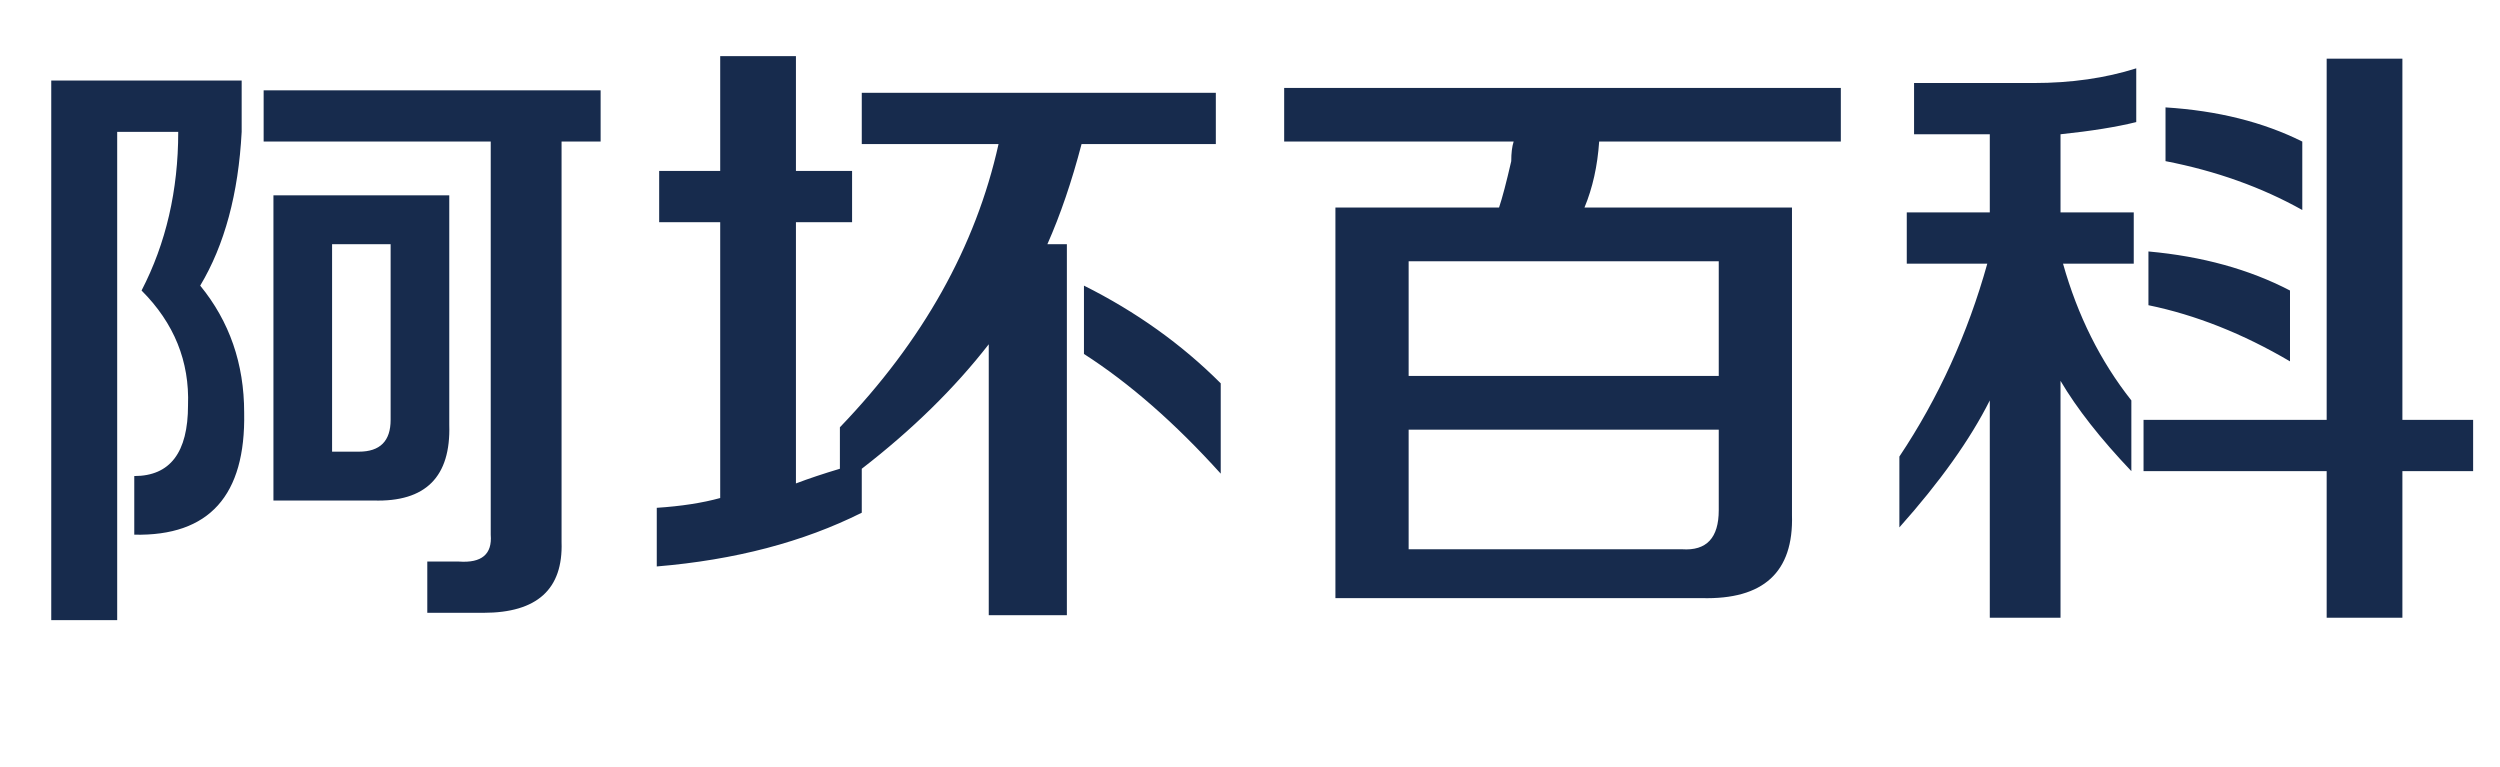 <svg xmlns="http://www.w3.org/2000/svg" xmlns:xlink="http://www.w3.org/1999/xlink" width="240" height="73.594"><path fill="#172b4d" d="M11.25 59.53L4.92 59.53L4.92 7.73L23.20 7.73L23.20 12.66Q22.73 21.56 19.22 27.42L19.22 27.42Q23.44 32.58 23.44 39.61L23.44 39.61Q23.67 51.56 12.89 51.33L12.89 51.33L12.89 45.70Q18.05 45.70 18.05 38.91L18.05 38.91Q18.28 32.58 13.59 27.89L13.59 27.89Q17.11 21.09 17.11 12.66L17.11 12.66L11.25 12.66L11.25 59.53ZM47.11 13.59L25.31 13.59L25.31 8.67L57.66 8.67L57.66 13.59L53.91 13.59L53.91 52.03Q54.14 58.83 46.41 58.83L46.41 58.83L41.02 58.83L41.02 53.91L44.06 53.91Q47.34 54.14 47.11 51.33L47.11 51.33L47.11 13.59ZM35.86 48.05L26.25 48.05L26.25 18.75L43.13 18.75L43.13 40.78Q43.36 48.28 35.86 48.05L35.86 48.05ZM31.88 23.44L31.88 43.36L34.45 43.36Q37.50 43.36 37.50 40.31L37.50 40.31L37.50 23.44L31.88 23.44ZM95.86 13.83L82.73 13.83L82.73 8.91L116.72 8.91L116.72 13.83L103.83 13.83Q102.42 19.22 100.55 23.44L100.55 23.44L102.42 23.44L102.42 59.06L94.92 59.06L94.92 33.05Q90 39.38 82.73 45L82.73 45L82.73 49.22Q74.30 53.44 63.05 54.38L63.05 54.38L63.05 48.75Q66.56 48.52 69.14 47.81L69.14 47.81L69.14 21.33L63.28 21.33L63.28 16.41L69.14 16.41L69.14 5.39L76.41 5.39L76.41 16.41L81.80 16.41L81.80 21.33L76.41 21.33L76.41 46.41Q78.28 45.70 80.63 45L80.63 45L80.63 41.02Q92.58 28.59 95.86 13.83L95.86 13.83ZM117.19 36.80L117.19 45.47Q110.63 38.20 104.06 33.98L104.06 33.98L104.06 27.42Q111.56 31.17 117.19 36.80L117.19 36.80ZM145.31 13.59L123.28 13.59L123.28 8.44L176.72 8.44L176.72 13.59L153.52 13.59Q153.28 17.11 152.11 19.92L152.11 19.92L172.03 19.92L172.03 49.45Q172.27 57.66 163.36 57.42L163.36 57.42L128.20 57.42L128.20 19.92L143.91 19.92Q144.38 18.52 145.08 15.47L145.08 15.47Q145.08 14.30 145.31 13.59L145.31 13.59ZM135.23 41.25L135.23 52.73L161.48 52.73Q165 52.97 165 48.98L165 48.98L165 41.25L135.23 41.25ZM165 25.08L135.23 25.08L135.23 36.09L165 36.09L165 25.08ZM191.02 12.89L183.75 12.89L183.75 7.97L195.23 7.97Q200.63 7.97 205.08 6.56L205.08 6.56L205.08 11.72Q202.27 12.42 197.81 12.89L197.81 12.89L197.81 20.39L204.84 20.39L204.84 25.31L198.05 25.31Q200.16 32.81 204.61 38.44L204.61 38.44L204.61 45.23Q200.16 40.55 197.81 36.56L197.81 36.56L197.81 59.30L191.02 59.30L191.02 38.44Q188.20 44.06 182.34 50.63L182.34 50.63L182.34 43.83Q187.97 35.39 190.78 25.31L190.78 25.31L183.05 25.31L183.05 20.39L191.02 20.39L191.02 12.89ZM223.36 45.23L205.78 45.23L205.78 40.31L223.36 40.31L223.36 5.63L230.63 5.63L230.63 40.31L237.42 40.31L237.42 45.23L230.63 45.23L230.63 59.30L223.36 59.30L223.36 45.23ZM219.84 27.89L219.84 34.69Q213.05 30.70 206.25 29.30L206.25 29.30L206.25 24.14Q213.98 24.84 219.84 27.89L219.84 27.89ZM221.02 13.59L221.02 20.16Q215.16 16.88 207.89 15.47L207.89 15.47L207.89 10.31Q215.39 10.78 221.02 13.59L221.02 13.59Z"/></svg>
